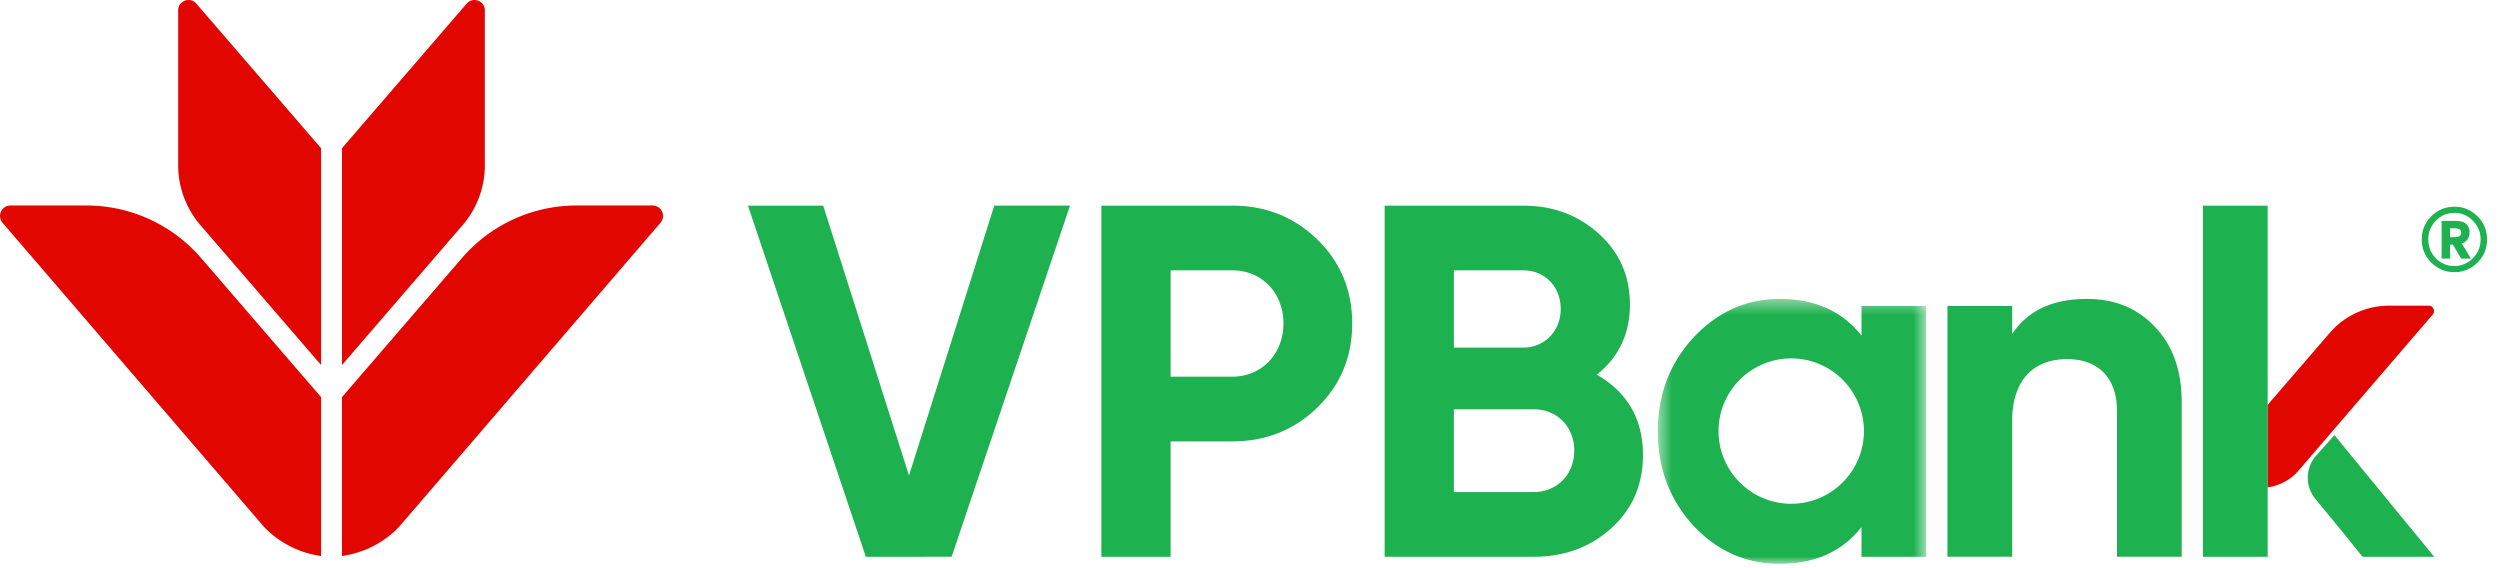 <svg width="176" height="40" xmlns="http://www.w3.org/2000/svg" xmlns:xlink="http://www.w3.org/1999/xlink">
    <defs>
        <path id="a" d="M.507.369H19.4v18.646H.507z"/>
    </defs>
    <g fill="none" fill-rule="evenodd">
        <path d="M45.94 14.467h-5.347c-3.1 0-6.046 1.35-8.07 3.696l-8.448 9.794v11.187c2.726-.383 4.153-2.211 4.153-2.211L46.484 15.7a.737.737 0 0 0-.545-1.233M.739 14.467h5.346c3.1 0 6.045 1.35 8.07 3.696l8.447 9.794v11.187c-2.725-.383-4.152-2.211-4.152-2.211L.194 15.7a.737.737 0 0 1 .545-1.233M34.133.728v10.907a6.454 6.454 0 0 1-1.567 4.217l-8.49 9.844V10.433L32.856.253c.44-.51 1.276-.198 1.276.475M12.544.728v10.907c0 1.549.556 3.044 1.567 4.217l8.491 9.844V10.433L13.821.253c-.44-.51-1.277-.198-1.277.475" fill="#E10600"/>
        <path d="M172.48 16.07v.63h.314c.314 0 .472-.109.472-.325 0-.202-.158-.305-.472-.305h-.314zm-.591 2.135v-2.657h.944c.302 0 .536.05.7.148a.759.759 0 0 1 .324.65c0 .4-.184.665-.551.797.091.138.308.492.65 1.062h-.69l-.58-.983h-.206v.983h-.591zm2.745-1.348c0-.512-.182-.952-.546-1.319a1.763 1.763 0 0 0-1.294-.55c-.512 0-.947.182-1.304.545a1.821 1.821 0 0 0-.536 1.324c0 .518.176.96.532 1.324a1.74 1.74 0 0 0 1.298.547c.505 0 .94-.182 1.304-.547.364-.364.546-.806.546-1.324zm-.221-1.628c.45.45.674.992.674 1.628 0 .637-.224 1.18-.674 1.63a2.22 2.22 0 0 1-1.63.673c-.628 0-1.169-.224-1.618-.674a2.218 2.218 0 0 1-.674-1.629c0-.636.222-1.179.67-1.628.446-.45.99-.674 1.633-.674.63 0 1.17.224 1.619.674z" fill="#1EB14F"/>
        <path d="M170.97 21.517h-2.772c-1.607 0-3.135.7-4.184 1.917l-4.38 5.078v5.801c1.412-.199 2.152-1.146 2.152-1.146l9.467-11.01a.382.382 0 0 0-.282-.64" fill="#E10600"/>
        <path d="m164.344 30.632-1.283 1.44a2.345 2.345 0 0 0-.049 3.063 327.09 327.09 0 0 1 3.311 4.062h5.045l-7.024-8.565zM60.955 39.197l-8.299-24.72h5.297l6.04 18.999 6.003-19h5.333l-8.335 24.72zM86.754 26.519c2.084 0 3.602-1.625 3.602-3.744 0-2.154-1.518-3.743-3.602-3.743h-4.343v7.487h4.343zm0-12.043c2.366 0 4.38.813 6.004 2.402 1.624 1.589 2.436 3.566 2.436 5.897 0 2.33-.812 4.309-2.436 5.898-1.625 1.589-3.638 2.401-6.004 2.401h-4.343v8.123h-4.874v-24.72h9.217zM107.967 34.64c1.66 0 2.86-1.235 2.86-2.93 0-1.66-1.2-2.896-2.86-2.896h-5.615v5.827h5.615zm-5.615-15.608v5.438h4.873c1.519 0 2.649-1.165 2.649-2.719 0-1.554-1.095-2.72-2.649-2.72h-4.873zm13.313 12.996c0 2.083-.741 3.813-2.225 5.155-1.482 1.343-3.32 2.014-5.473 2.014H97.479v-24.72h9.746c2.119 0 3.885.67 5.332 1.977 1.449 1.306 2.19 2.967 2.19 4.98 0 2.047-.777 3.708-2.33 4.943 2.153 1.236 3.248 3.143 3.248 5.65zM151.685 22.987c1.271 1.307 1.907 3.072 1.907 5.368v10.841h-4.556V28.92c0-2.366-1.377-3.638-3.496-3.638-2.366 0-3.884 1.449-3.884 4.38v9.534H137.1V21.54h4.556v1.977c1.094-1.66 2.86-2.472 5.262-2.472 1.941 0 3.53.636 4.767 1.942M159.643 29.309v9.888h-4.556v-24.72h4.556z" fill="#1EB14F"/>
        <g transform="translate(116.204 20.676)">
            <mask id="b" fill="#fff">
                <use xlink:href="#a"/>
            </mask>
            <path d="M9.898 14.79a5.117 5.117 0 1 1 0-10.235 5.117 5.117 0 0 1 0 10.234zM14.845.863v2.083C13.468 1.217 11.56.369 9.088.369c-2.366 0-4.378.918-6.073 2.72-1.66 1.8-2.508 3.99-2.508 6.603 0 2.614.848 4.838 2.508 6.64 1.695 1.8 3.707 2.683 6.073 2.683 2.472 0 4.38-.847 5.757-2.578v2.084H19.4V.864h-4.555z" fill="#1EB14F" mask="url(#b)"/>
        </g>
    </g>
</svg>
